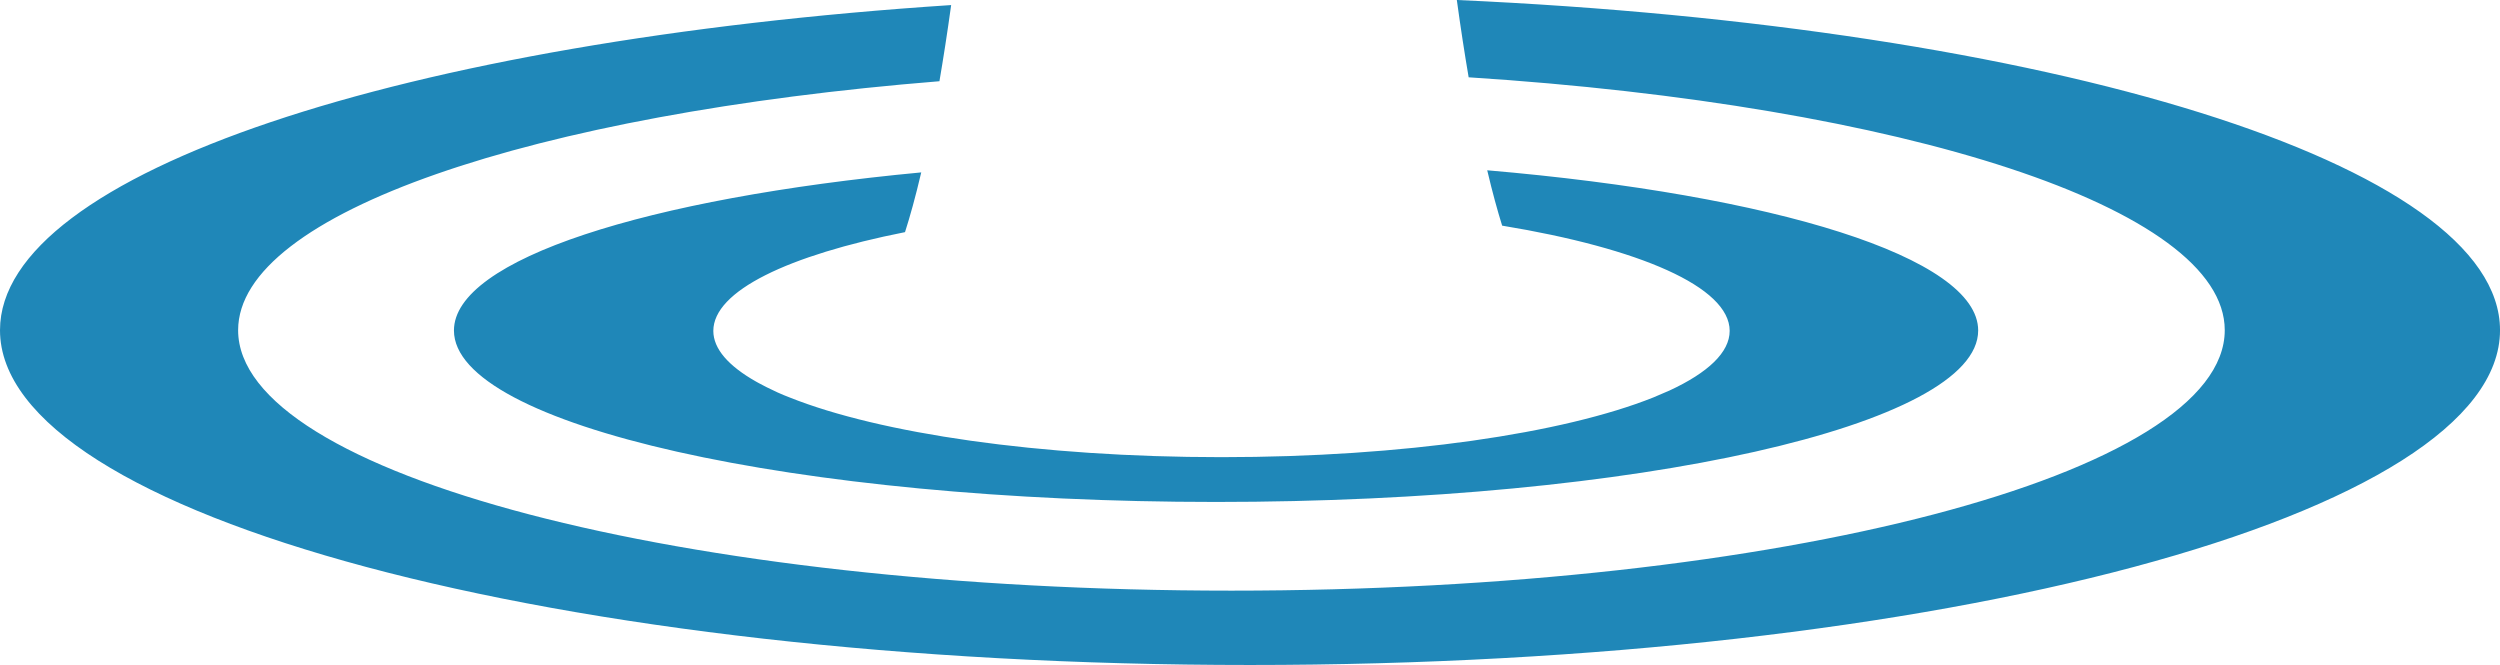 <svg version="1.1" id="图层_1" x="0px" y="0px" width="136.123px" height="36.208px" viewBox="0 0 136.123 36.208" enable-background="new 0 0 136.123 36.208" xml:space="preserve" xmlns="http://www.w3.org/2000/svg" xmlns:xlink="http://www.w3.org/1999/xlink" xmlns:xml="http://www.w3.org/XML/1998/namespace">
  <path fill="#1F87B8" d="M94.179,18.016c0-2.394-4.923-4.5-12.388-5.73c-0.251-0.805-0.526-1.797-0.813-3.014
	c15.627,1.34,26.732,4.739,26.732,8.723c0,5.156-18.578,9.336-41.5,9.336c-22.916,0-41.493-4.18-41.493-9.336
	c0-3.874,10.497-7.197,25.444-8.608c-0.315,1.345-0.615,2.413-0.884,3.253c-6.358,1.26-10.437,3.199-10.437,5.377
	c0,0.981,0.832,1.913,2.322,2.758c0,0,0.922,0.525,1.838,0.868c4.882,1.95,13.583,3.249,23.508,3.249
	c9.927,0,18.627-1.299,23.51-3.249l0.885-0.379C92.991,20.296,94.179,19.19,94.179,18.016z M79.323,0
	c0.212,1.548,0.428,2.945,0.644,4.209c23.632,1.519,41.169,7.104,41.169,13.769c0,7.834-24.213,14.182-54.085,14.182
	c-29.873,0-54.085-6.348-54.085-14.182c0-6.38,16.074-11.774,38.186-13.555c0.213-1.244,0.427-2.621,0.638-4.147
	C22.06,2.229,0,9.411,0,17.978c0,10.07,30.471,18.23,68.062,18.23c37.592,0,68.062-8.16,68.062-18.23
	C136.123,8.937,111.553,1.438,79.323,0z" class="color c1"/>
</svg>